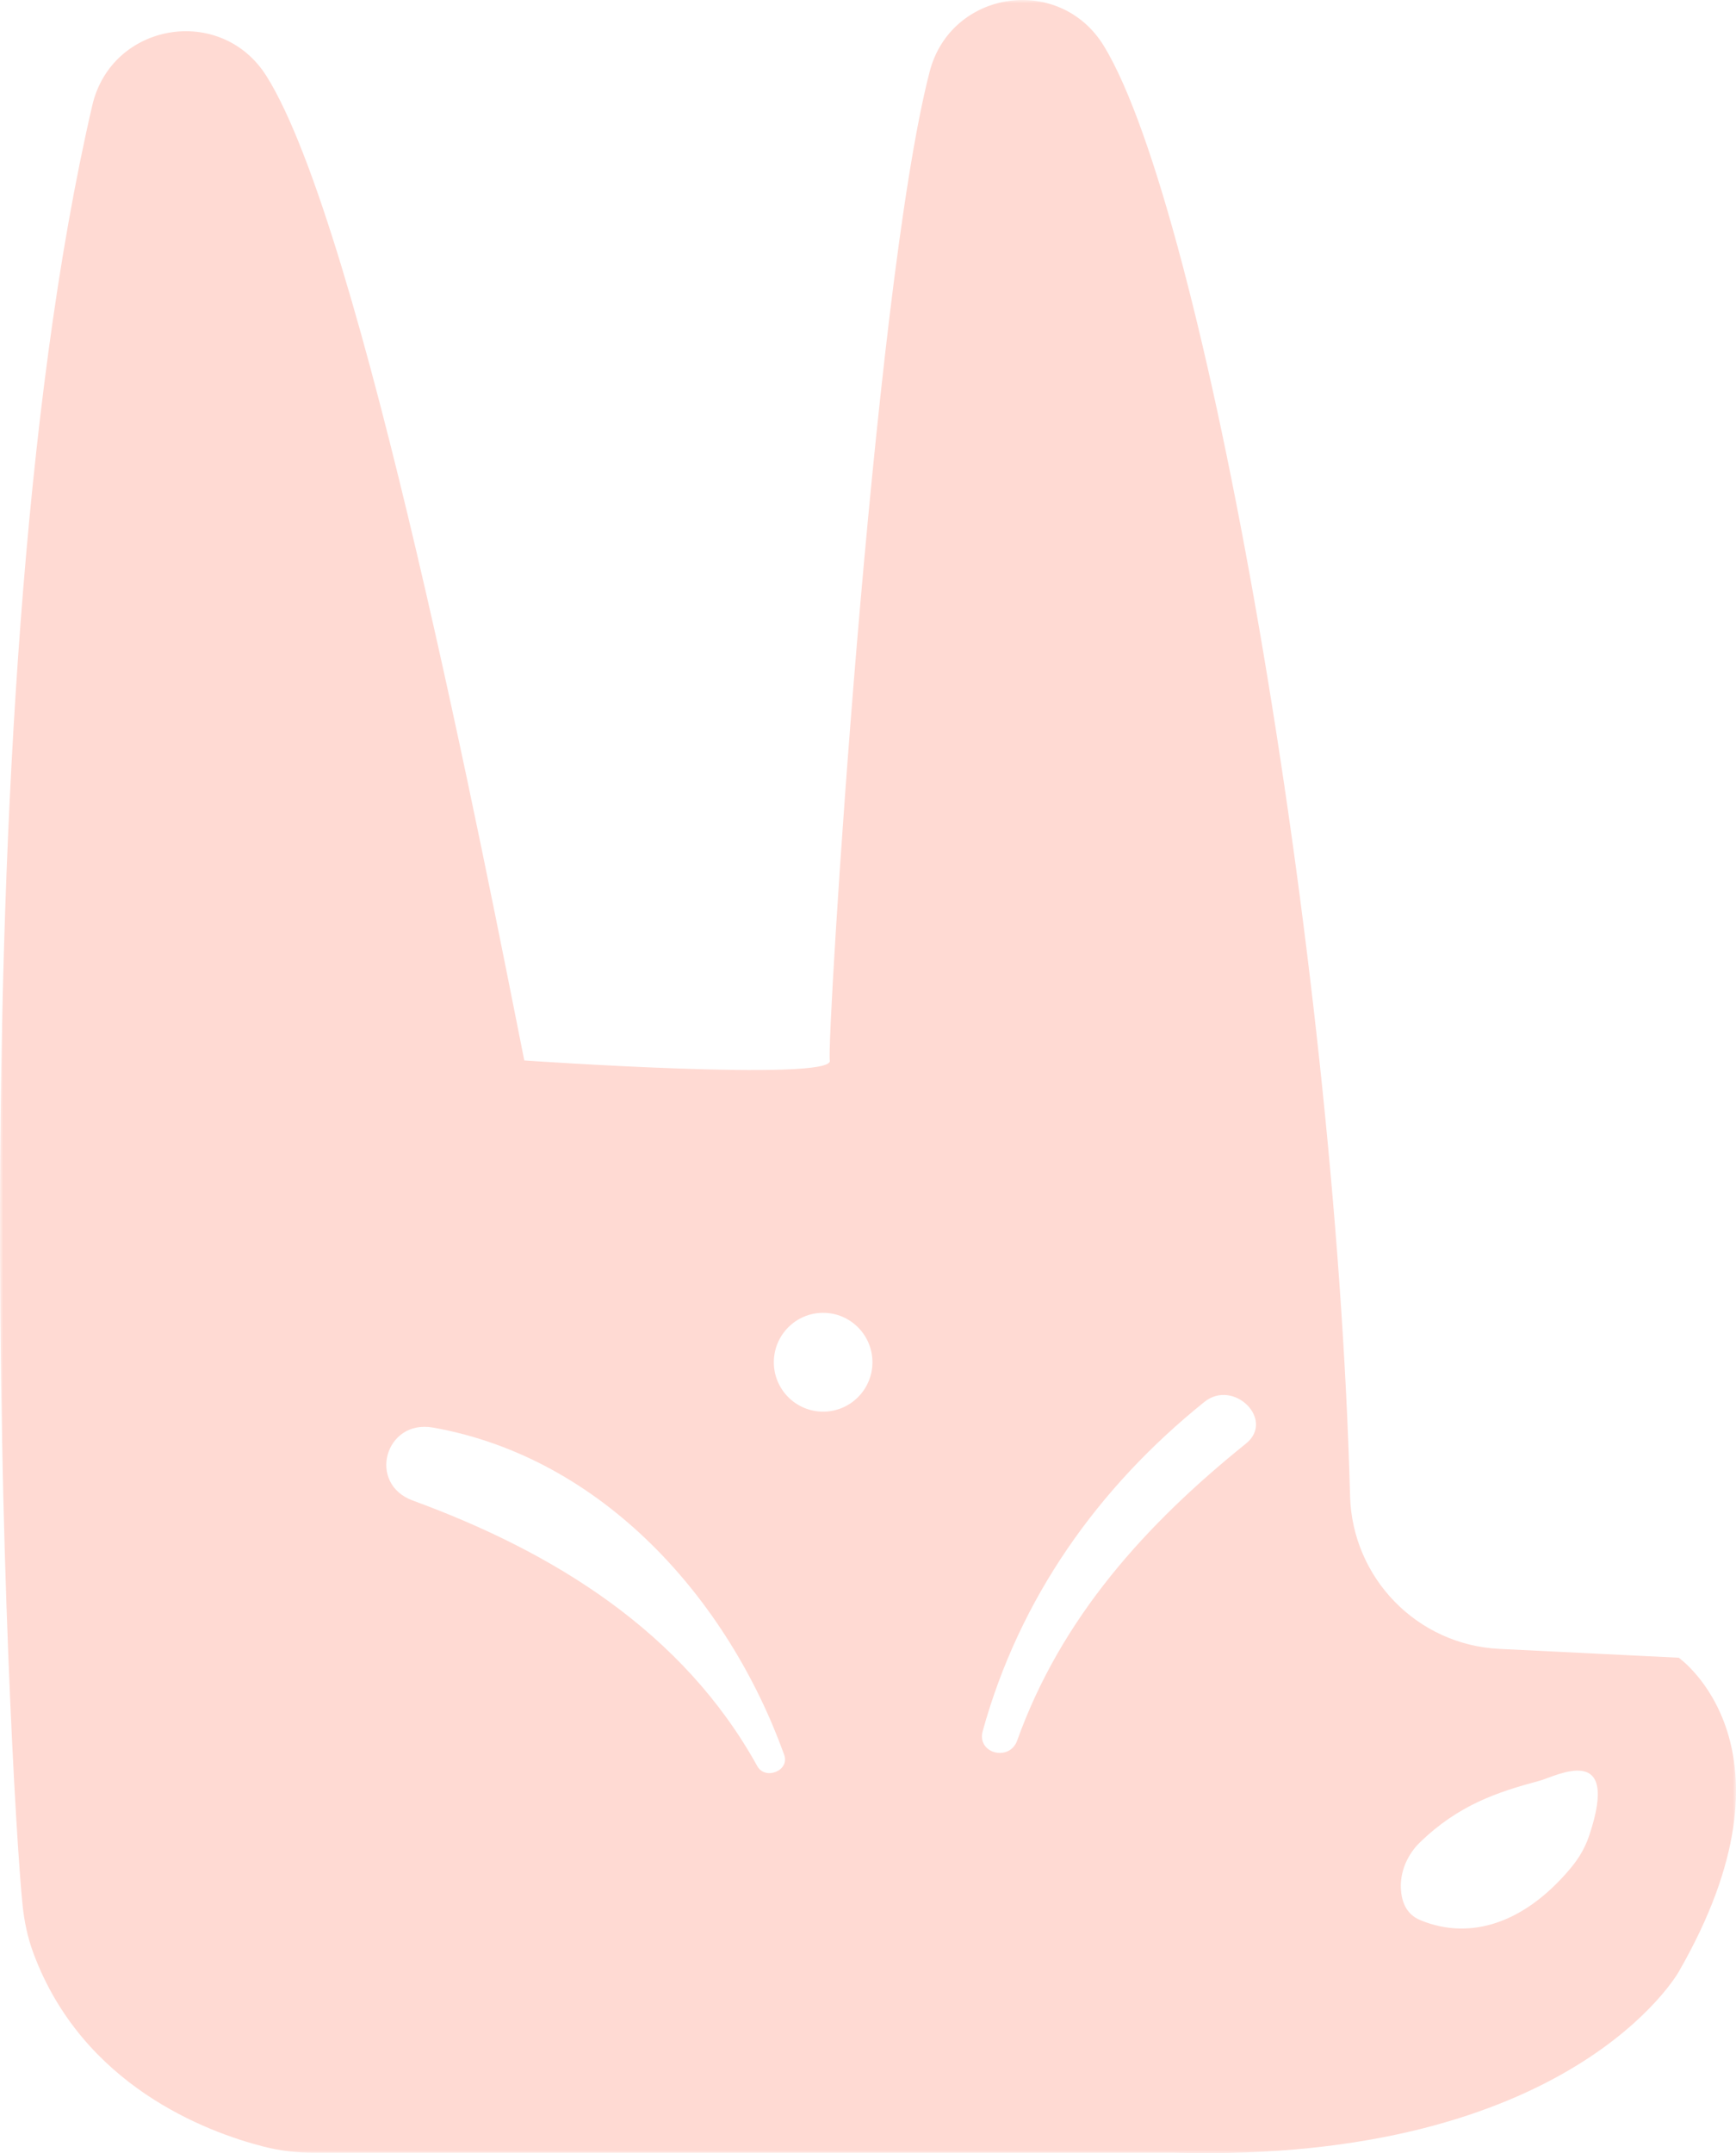 <?xml version="1.0" encoding="UTF-8"?>
<svg width="267px" height="331px" viewBox="0 0 267 331" version="1.1" xmlns="http://www.w3.org/2000/svg" xmlns:xlink="http://www.w3.org/1999/xlink">
    <title>46C458D3-512B-415E-B779-9B6BBA4C210D</title>
    <defs>
        <filter id="filter-1">
            <feColorMatrix in="SourceGraphic" type="matrix" values="0 0 0 0 0.988 0 0 0 0 0.831 0 0 0 0 0.89 0 0 0 1 0"></feColorMatrix>
        </filter>
        <polygon id="path-2" points="0 0 267 0 267 331 0 331"></polygon>
    </defs>
    <g id="Page-1" stroke="none" stroke-width="1" fill="none" fill-rule="evenodd">
        <g id="Group-3" transform="translate(-586, -214)" filter="url(#filter-1)">
            <g transform="translate(586, 214)">
                <mask id="mask-3" fill="white">
                    <use xlink:href="#path-2"></use>
                </mask>
                <g id="Clip-2"></g>
                <path d="M244.435,282.137 C243.614,284.594 242.388,286.247 241.154,287.673 C234.288,295.609 226.173,298.315 218.529,295.214 C217.297,294.714 215.875,293.672 215.524,291.056 C215.061,287.604 216.803,284.772 218.312,283.3 C224.338,277.423 230.354,275.48 236.827,273.739 C239.254,273.086 249.293,267.612 244.435,282.137 M191.626,221.925 C176.206,234.333 163.221,248.674 156.442,267.57 C155.261,270.861 150.189,269.563 151.145,266.107 C156.786,245.714 168.845,228.701 185.229,215.517 C189.728,211.897 196.165,218.272 191.626,221.925 M126.599,217.007 C122.412,217.007 119.017,213.607 119.017,209.413 C119.017,205.218 122.412,201.817 126.599,201.817 C130.787,201.817 134.182,205.218 134.182,209.413 C134.182,213.607 130.787,217.007 126.599,217.007 M116.474,271.506 C105.016,250.807 85.103,238.586 63.5,230.678 C56.427,228.088 59.229,218.152 66.59,219.454 C92.65,224.062 111.972,245.783 120.608,269.76 C121.494,272.219 117.689,273.702 116.474,271.506 M258.191,254.835 L230.577,253.475 C217.971,252.854 207.981,242.603 207.642,229.966 C205.373,145.41 185.11,32.259 169.799,7.098 C163.027,-4.029 146.246,-1.588 142.979,11.025 C134.209,44.883 127.076,160.569 127.625,163.022 C128.364,166.33 80.638,163.022 80.638,163.022 C74.78,133.684 55.647,34.972 40.981,11.691 C34.003,0.615 17.158,3.449 14.194,16.204 C-7.336,108.878 1.485,273.626 3.476,292.898 C3.735,295.407 4.258,297.883 5.136,300.246 C12.711,320.645 31.777,327.75 40.563,329.995 C43.052,330.63 45.613,330.933 48.182,330.933 L180.563,330.933 C241.675,332.587 258.191,303.117 258.191,303.117 C278.011,268.684 258.191,254.835 258.191,254.835" id="Fill-1" fill-opacity="0.3" fill="#FF836C" mask="url(#mask-3)"></path>
            </g>
        </g>
    </g>
</svg>
